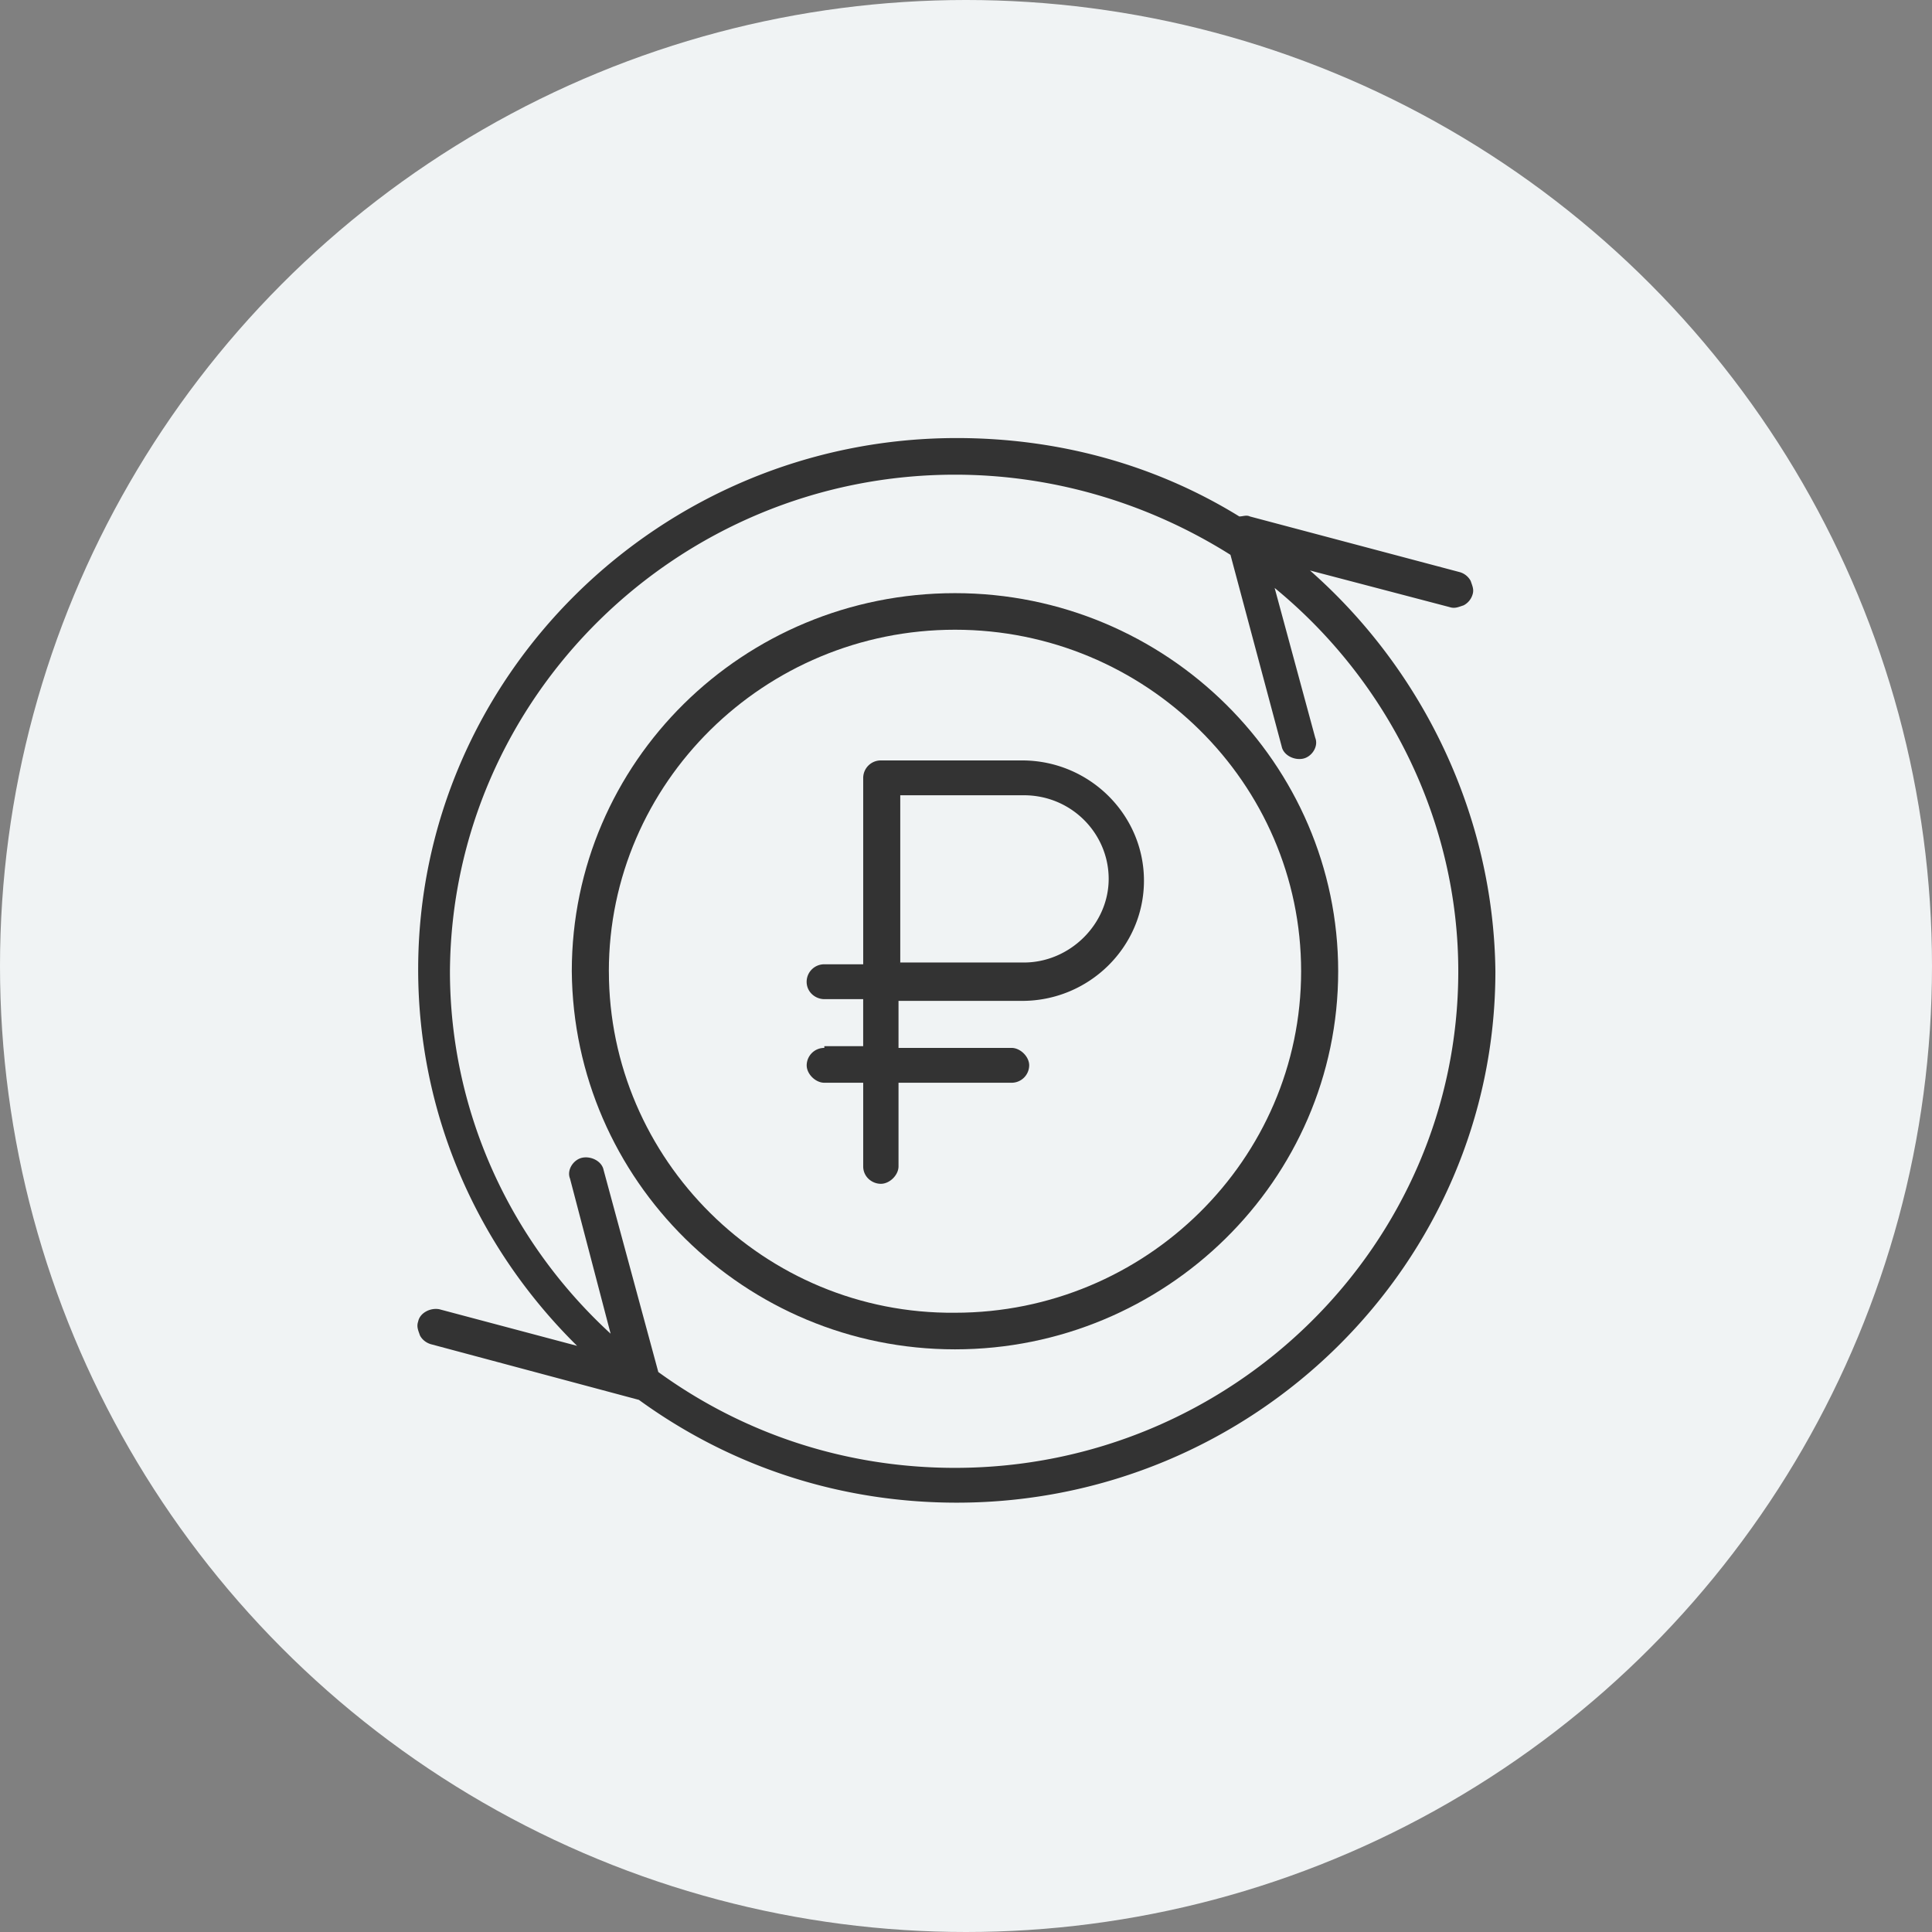 <svg width="72" height="72" fill="none" xmlns="http://www.w3.org/2000/svg"><rect width="100%" height="100%" fill="#808080" stroke="none"/><circle cx="36" cy="36" r="36" fill="#F0F3F4"/><path d="M30.72 39.052a.655.655 0 00-.657.65c0 .324.329.649.658.649h1.448v3.117c0 .39.329.649.658.649s.658-.325.658-.65v-3.116h4.212a.655.655 0 00.658-.65c0-.324-.33-.649-.658-.649h-4.212V37.3h4.607c2.5 0 4.54-2.013 4.54-4.48 0-2.468-2.04-4.481-4.54-4.481h-5.265a.655.655 0 00-.658.65v6.947H30.72a.655.655 0 00-.659.65c0 .39.33.649.659.649h1.448v1.753H30.72v.065zm2.83-3.117v-6.298h4.607c1.777 0 3.16 1.428 3.16 3.116 0 1.689-1.449 3.117-3.16 3.117h-4.606v.065z" fill="#333"/><path d="M35.59 50.286c7.831 0 14.28-6.299 14.28-14.09 0-7.728-6.383-14.091-14.28-14.091-7.898 0-14.281 6.298-14.281 14.09.065 7.792 6.45 14.091 14.28 14.091zm-12.9-14.09c0-7.014 5.792-12.728 12.9-12.728 7.107 0 12.899 5.714 12.899 12.727s-5.792 12.727-12.9 12.727c-7.107.065-12.898-5.714-12.898-12.727z" fill="#333"/><path d="M48.819 21.26l5.2 1.364c.197.065.328 0 .526-.065a.667.667 0 00.329-.39c.066-.195 0-.324-.066-.52a.672.672 0 00-.395-.324l-7.832-2.078c-.131-.065-.263 0-.395 0-3.158-1.948-6.778-2.922-10.53-2.922-11.056 0-20.072 8.896-20.072 19.805 0 5.26 2.106 10.26 5.923 14.026l-5.133-1.364c-.33-.065-.724.13-.79.455-.066.195 0 .325.066.52.066.13.197.26.395.324l7.765 2.078C27.298 54.702 31.38 56 35.657 56c11.056 0 20.072-8.896 20.072-19.805-.066-5.714-2.632-11.169-6.91-14.935zM35.59 17.69c3.62 0 7.173 1.039 10.266 2.987l1.909 7.143c.066.324.46.52.79.454.329-.065.592-.454.46-.78l-1.513-5.583c4.278 3.506 6.844 8.766 6.844 14.285 0 10.195-8.424 18.507-18.756 18.507-4.015 0-7.832-1.234-11.057-3.572l-2.04-7.532c-.066-.325-.46-.52-.79-.455-.329.065-.592.455-.46.78l1.513 5.779c-3.817-3.507-5.988-8.377-5.988-13.507C16.834 26 25.259 17.69 35.59 17.69z" fill="#333"/></svg>